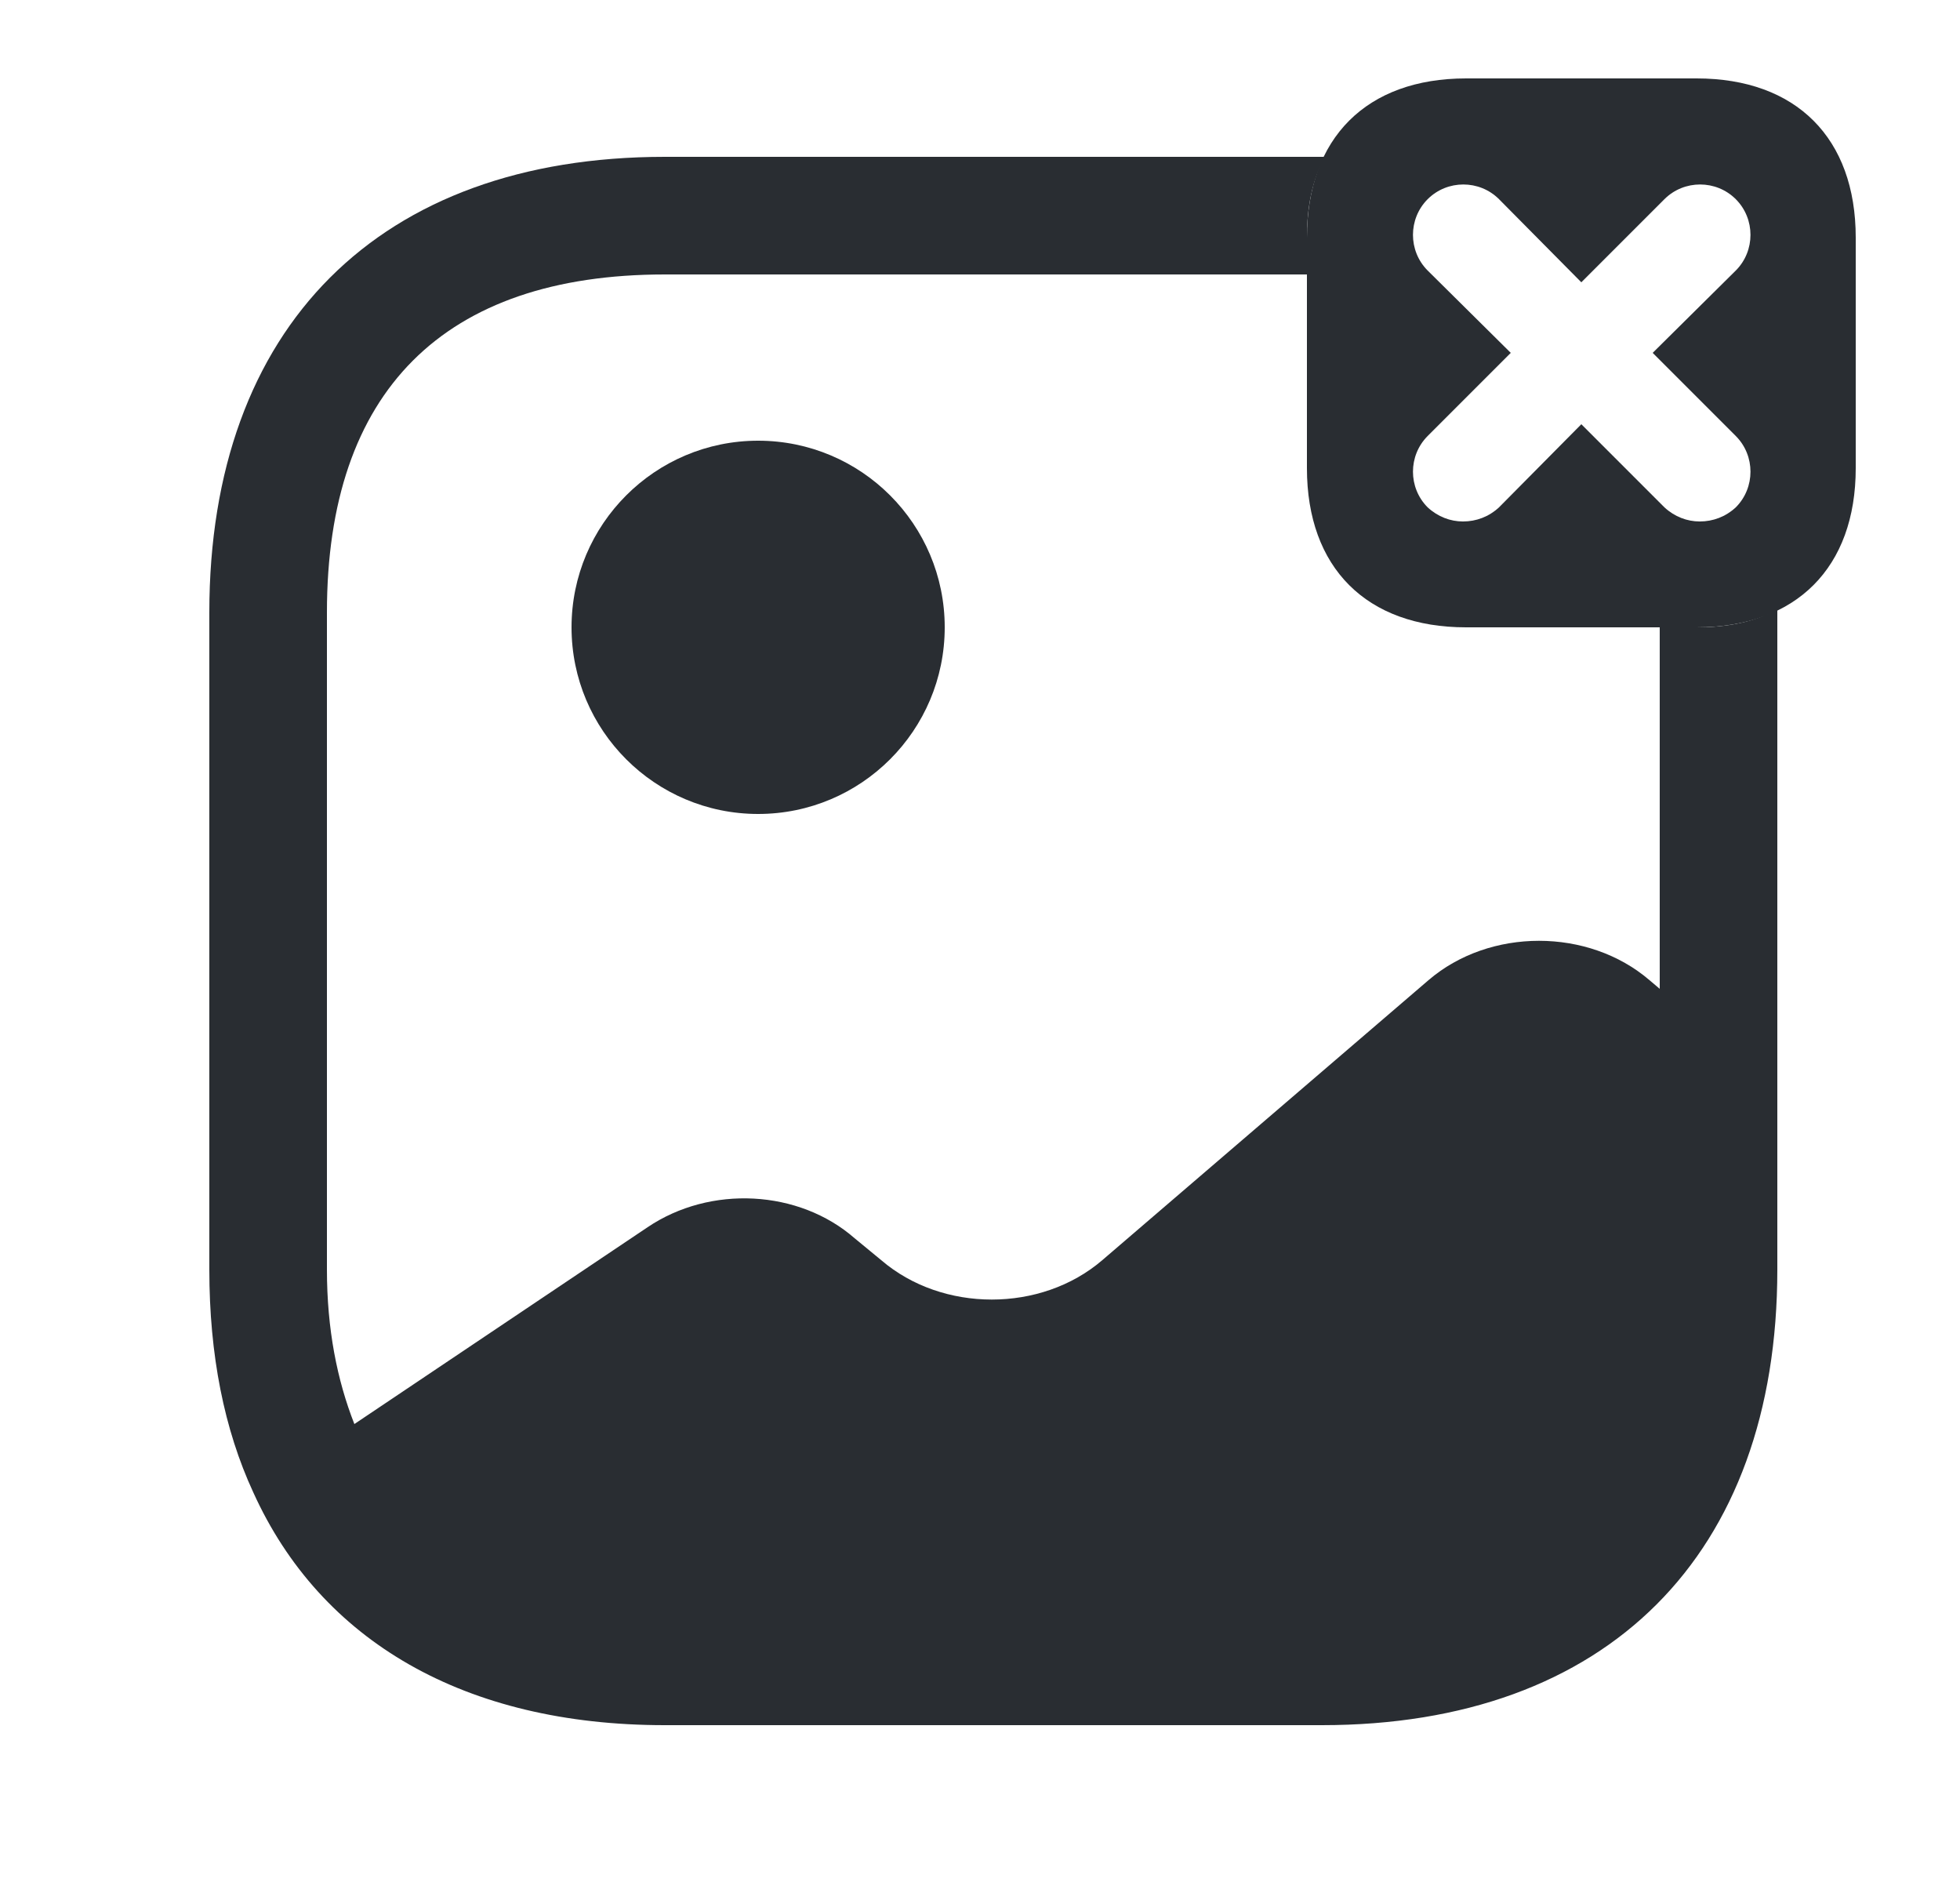 <svg width="25" height="24" viewBox="0 0 25 24" fill="none" xmlns="http://www.w3.org/2000/svg">
<path d="M21.64 1H18.7C17.43 1 16.67 1.76 16.67 3.03V5.97C16.67 7.24 17.43 8 18.7 8H21.64C22.91 8 23.67 7.24 23.67 5.97V3.03C23.67 1.76 22.91 1 21.64 1ZM22.14 5.56C22.39 5.81 22.39 6.22 22.14 6.47C22.01 6.59 21.85 6.65 21.68 6.65C21.52 6.65 21.36 6.59 21.23 6.47L20.17 5.41L19.12 6.47C18.99 6.59 18.83 6.65 18.66 6.65C18.5 6.65 18.34 6.59 18.21 6.47C17.96 6.22 17.96 5.81 18.21 5.56L19.27 4.5L18.21 3.45C17.96 3.2 17.96 2.79 18.21 2.54C18.46 2.29 18.87 2.29 19.12 2.54L20.17 3.6L21.23 2.54C21.48 2.29 21.89 2.29 22.14 2.54C22.39 2.79 22.39 3.2 22.14 3.45L21.08 4.5L22.14 5.56Z" fill="#292D32"/>
<path d="M9.67 10.38C10.985 10.38 12.05 9.314 12.05 8C12.05 6.686 10.985 5.62 9.67 5.62C8.356 5.62 7.29 6.686 7.29 8C7.29 9.314 8.356 10.38 9.67 10.38Z" fill="#292D32"/>
<path d="M21.64 8H21.17V12.61L21.04 12.5C20.26 11.83 19 11.83 18.22 12.5L14.06 16.07C13.28 16.74 12.02 16.74 11.24 16.07L10.9 15.79C10.19 15.17 9.06 15.11 8.26 15.65L4.52 18.16C4.3 17.6 4.17 16.95 4.17 16.19V7.81C4.17 4.99 5.66 3.5 8.48 3.5H16.67V3.03C16.67 2.63 16.74 2.29 16.9 2H8.48C4.84 2 2.67 4.17 2.67 7.81V16.19C2.67 17.28 2.86 18.23 3.23 19.03C4.09 20.93 5.93 22 8.48 22H16.86C20.5 22 22.67 19.83 22.67 16.19V7.77C22.38 7.93 22.04 8 21.64 8Z" fill="#292D32"/>
</svg>
